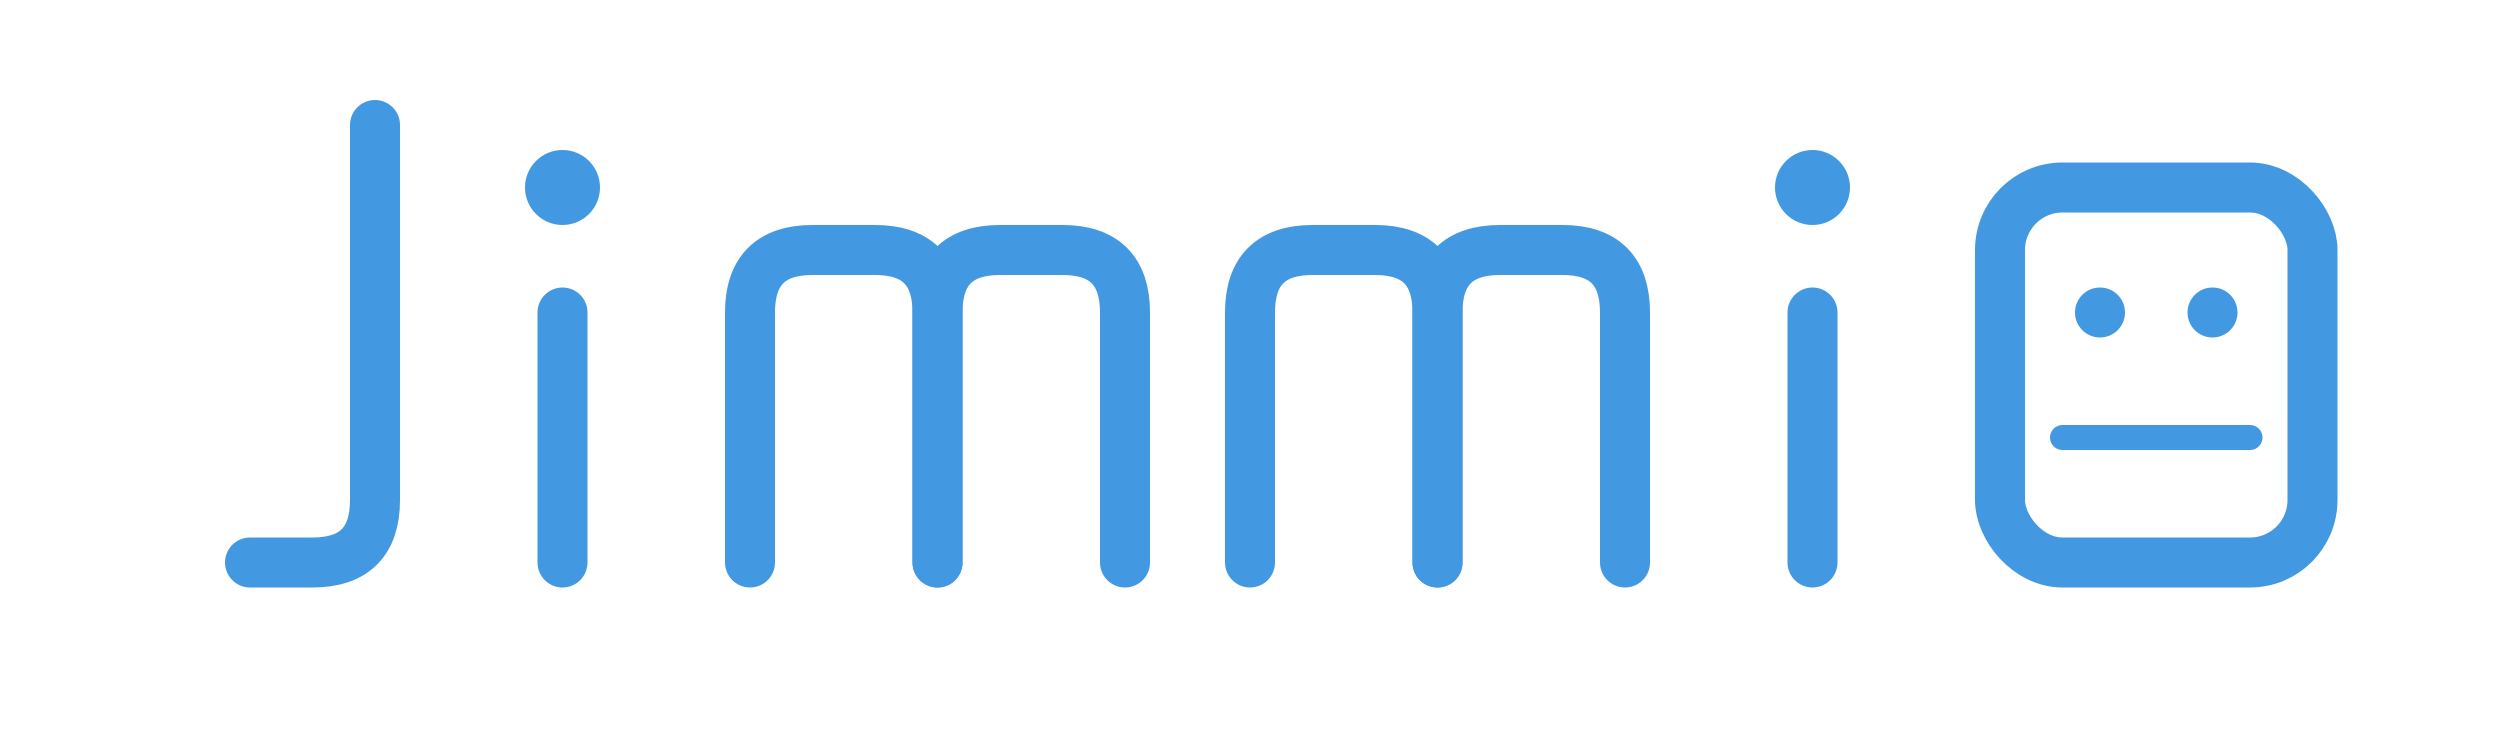 <?xml version="1.0" encoding="UTF-8"?>
<svg width="200" height="60" viewBox="0 0 200 60" fill="none" xmlns="http://www.w3.org/2000/svg">
  <!-- Letter J -->
  <path d="M30 10 L30 40 Q30 45 25 45 L20 45" stroke="#4299E1" stroke-width="4" stroke-linecap="round"/>
  <!-- Letter i -->
  <path d="M45 25 L45 45" stroke="#4299E1" stroke-width="4" stroke-linecap="round"/>
  <circle cx="45" cy="15" r="3" fill="#4299E1"/>
  <!-- Letter m -->
  <path d="M60 45 L60 25 Q60 20 65 20 L70 20 Q75 20 75 25 L75 45" stroke="#4299E1" stroke-width="4" stroke-linecap="round"/>
  <path d="M75 45 L75 25 Q75 20 80 20 L85 20 Q90 20 90 25 L90 45" stroke="#4299E1" stroke-width="4" stroke-linecap="round"/>
  <!-- Letter m -->
  <path d="M100 45 L100 25 Q100 20 105 20 L110 20 Q115 20 115 25 L115 45" stroke="#4299E1" stroke-width="4" stroke-linecap="round"/>
  <path d="M115 45 L115 25 Q115 20 120 20 L125 20 Q130 20 130 25 L130 45" stroke="#4299E1" stroke-width="4" stroke-linecap="round"/>
  <!-- Letter i -->
  <path d="M145 25 L145 45" stroke="#4299E1" stroke-width="4" stroke-linecap="round"/>
  <circle cx="145" cy="15" r="3" fill="#4299E1"/>
  <!-- Robot icon -->
  <rect x="160" y="15" width="25" height="30" rx="5" stroke="#4299E1" stroke-width="4" fill="none"/>
  <circle cx="168" cy="25" r="2" fill="#4299E1"/>
  <circle cx="177" cy="25" r="2" fill="#4299E1"/>
  <path d="M165 35 L180 35" stroke="#4299E1" stroke-width="2" stroke-linecap="round"/>
</svg> 